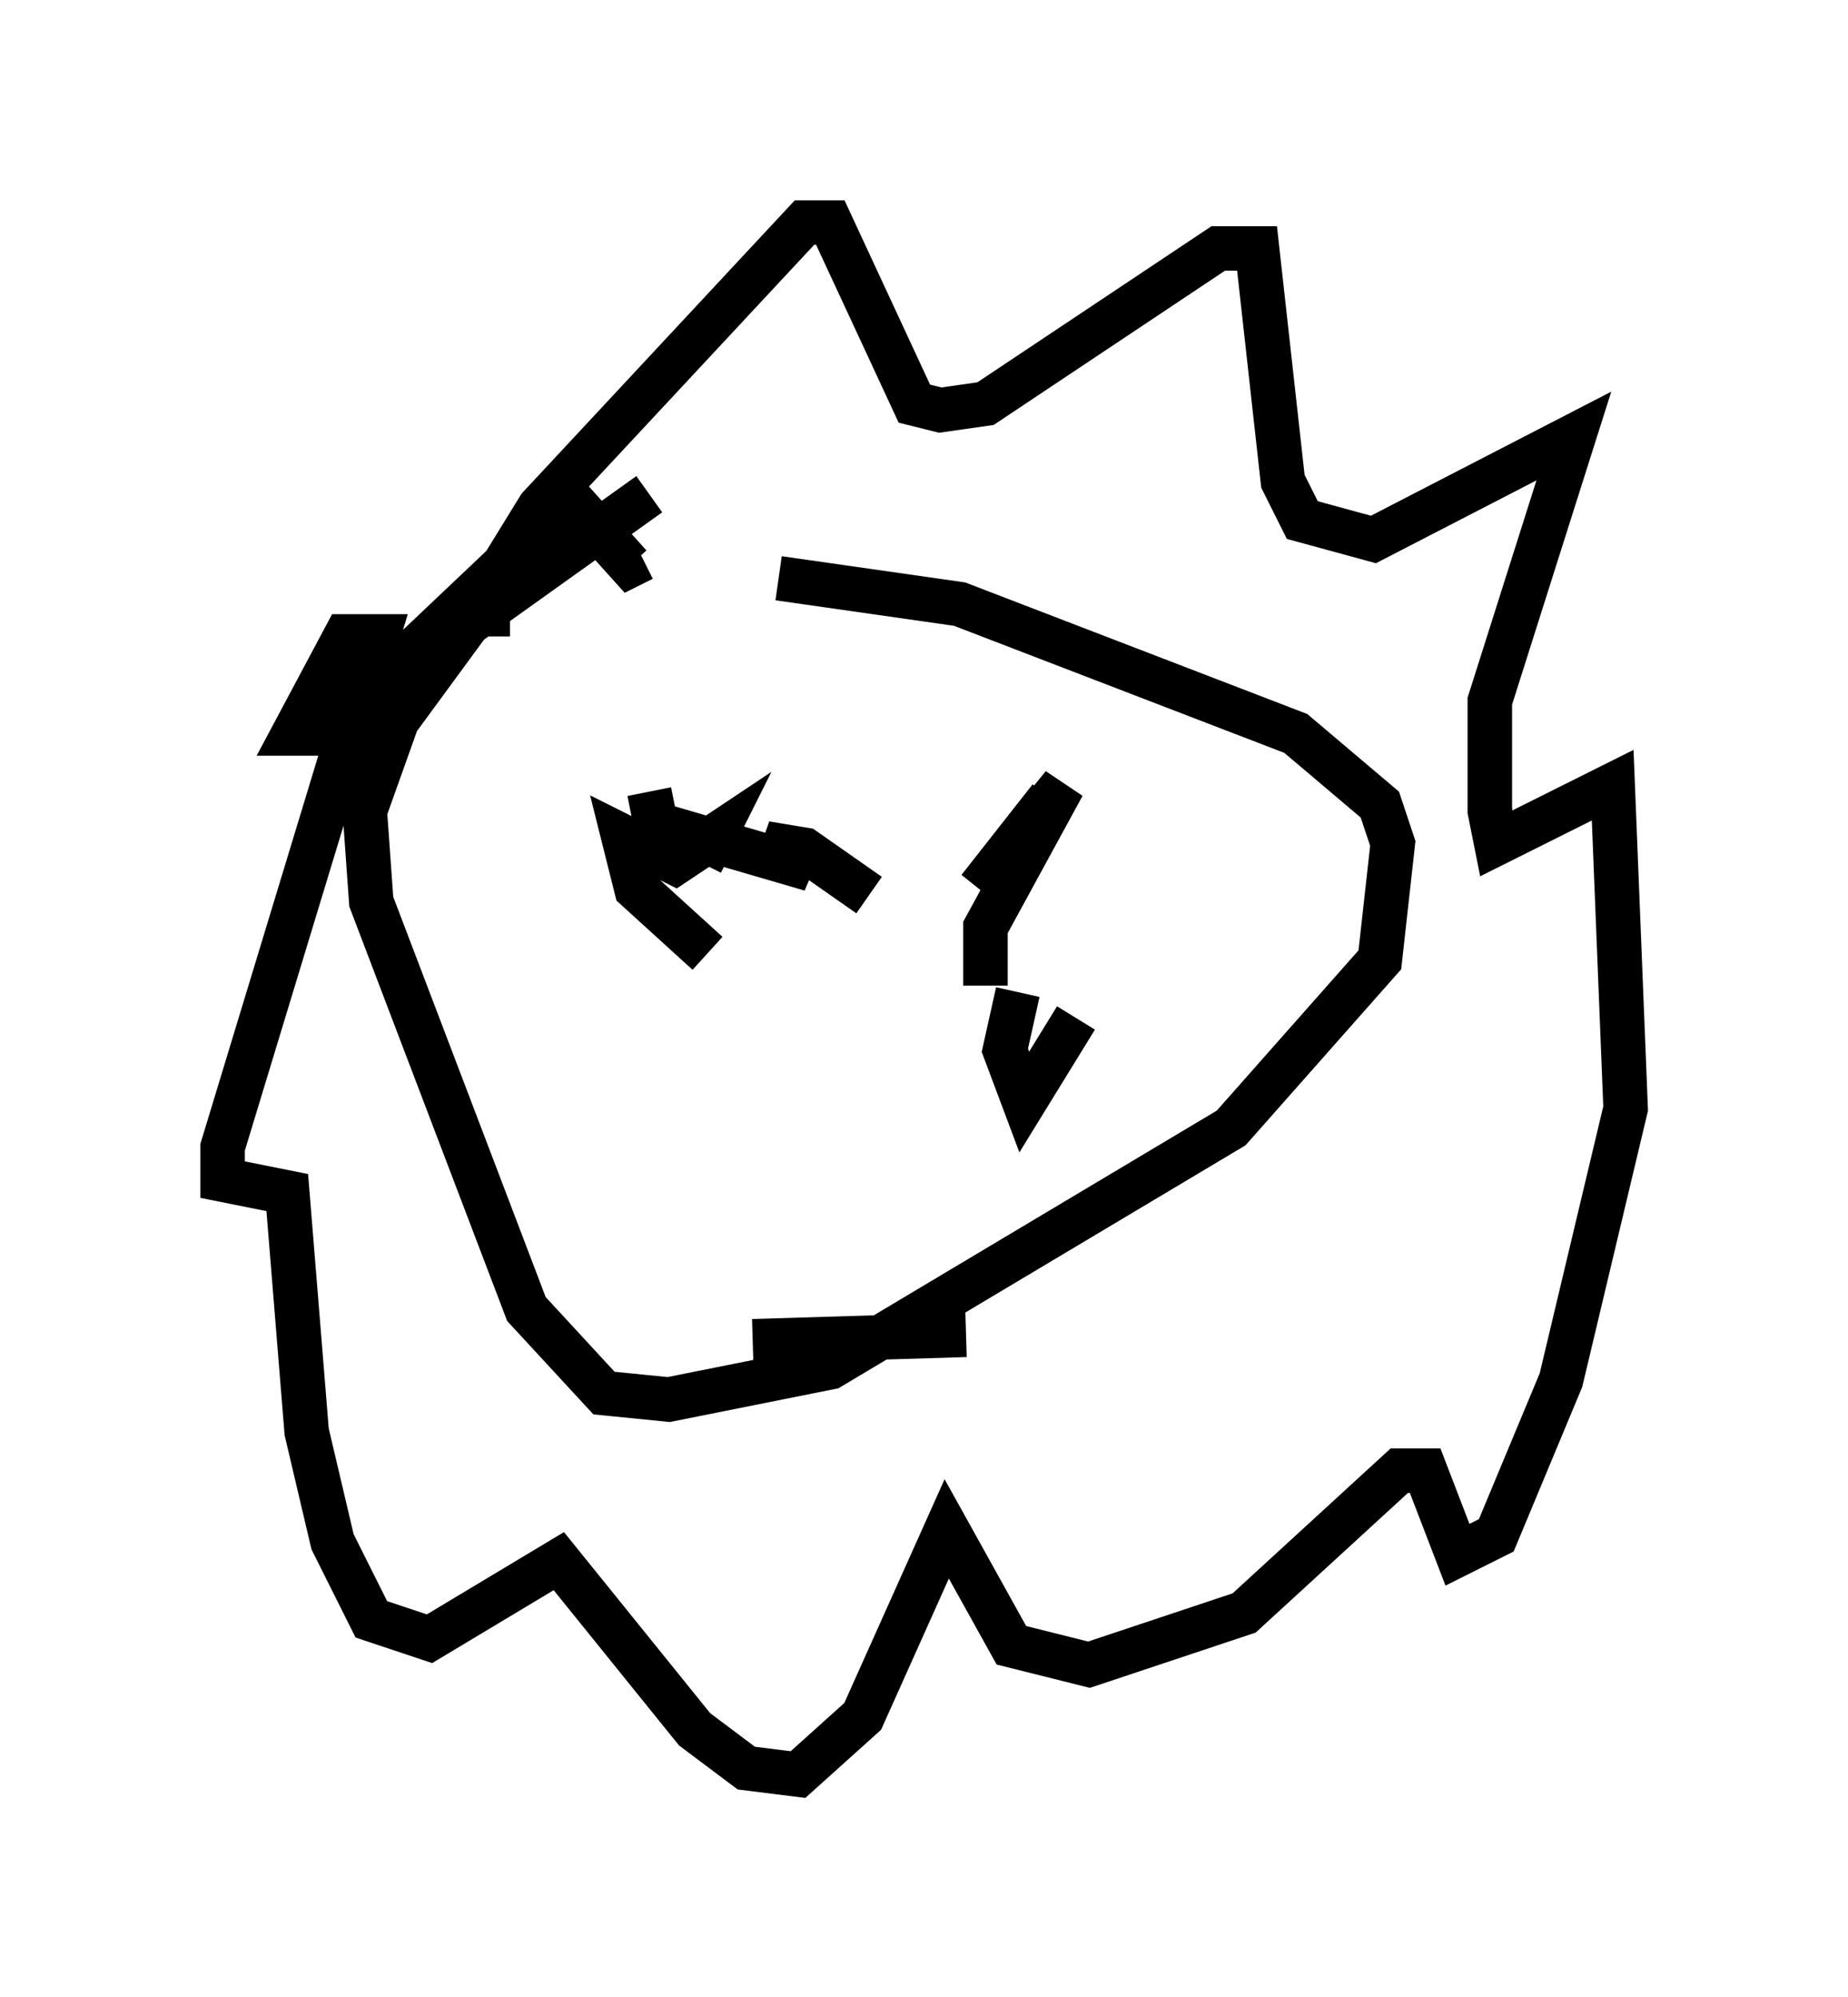 <?xml version="1.0" encoding="utf-8" ?>
<svg baseProfile="full" height="44.86" version="1.1" width="41.519" xmlns="http://www.w3.org/2000/svg" xmlns:ev="http://www.w3.org/2001/xml-events" xmlns:xlink="http://www.w3.org/1999/xlink"><defs /><rect fill="white" height="44.86" width="41.519" x="0" y="0" /><path d="M16.475, 11.246 m-1.888, -0.145 l-4.067, 2.905 -1.598, 2.179 l-0.726, 2.034 0.145, 2.034 l3.486, 9.151 1.743, 1.888 l1.453, 0.145 3.631, -0.726 l9.006, -5.374 3.341, -3.777 l0.291, -2.615 -0.291, -0.872 l-1.888, -1.598 -7.553, -2.905 l-4.067, -0.581 m-6.536, 1.307 l0.0, -1.017 1.162, -1.888 l5.955, -6.391 0.581, 0.0 l1.888, 4.067 0.581, 0.145 l1.017, -0.145 5.229, -3.486 l0.872, 0.0 0.581, 5.229 l0.436, 0.872 1.598, 0.436 l4.503, -2.324 -1.888, 5.955 l0.0, 2.469 0.145, 0.726 l2.615, -1.307 0.291, 7.263 l-1.453, 6.101 -1.453, 3.486 l-0.872, 0.436 -0.726, -1.888 l-0.581, 0.0 -3.486, 3.196 l-3.486, 1.162 -1.743, -0.436 l-1.453, -2.615 -1.888, 4.212 l-1.453, 1.307 -1.162, -0.145 l-1.162, -0.872 -3.05, -3.777 l-2.905, 1.743 -1.307, -0.436 l-0.872, -1.743 -0.581, -2.469 l-0.436, -5.374 -1.453, -0.291 l0.0, -0.726 3.486, -11.475 l-0.726, 0.0 -1.162, 2.179 l0.726, 0.0 5.52, -5.229 l1.307, 1.453 0.291, -0.145 m1.453, 8.86 l-1.598, -1.453 -0.291, -1.162 l1.162, 0.581 0.872, -0.581 l-0.291, 0.581 m7.117, 2.905 l-0.291, 1.307 0.436, 1.162 l1.162, -1.888 m-2.034, -0.726 l0.0, -1.307 1.743, -3.196 l-1.888, 2.324 1.598, -2.034 m-9.006, -0.145 l0.145, 0.726 3.486, 1.017 l-1.017, -0.581 0.872, 0.145 l1.453, 1.017 m-2.615, 10.022 l4.793, -0.145 " fill="none" stroke="black" stroke-width="1" /></svg>